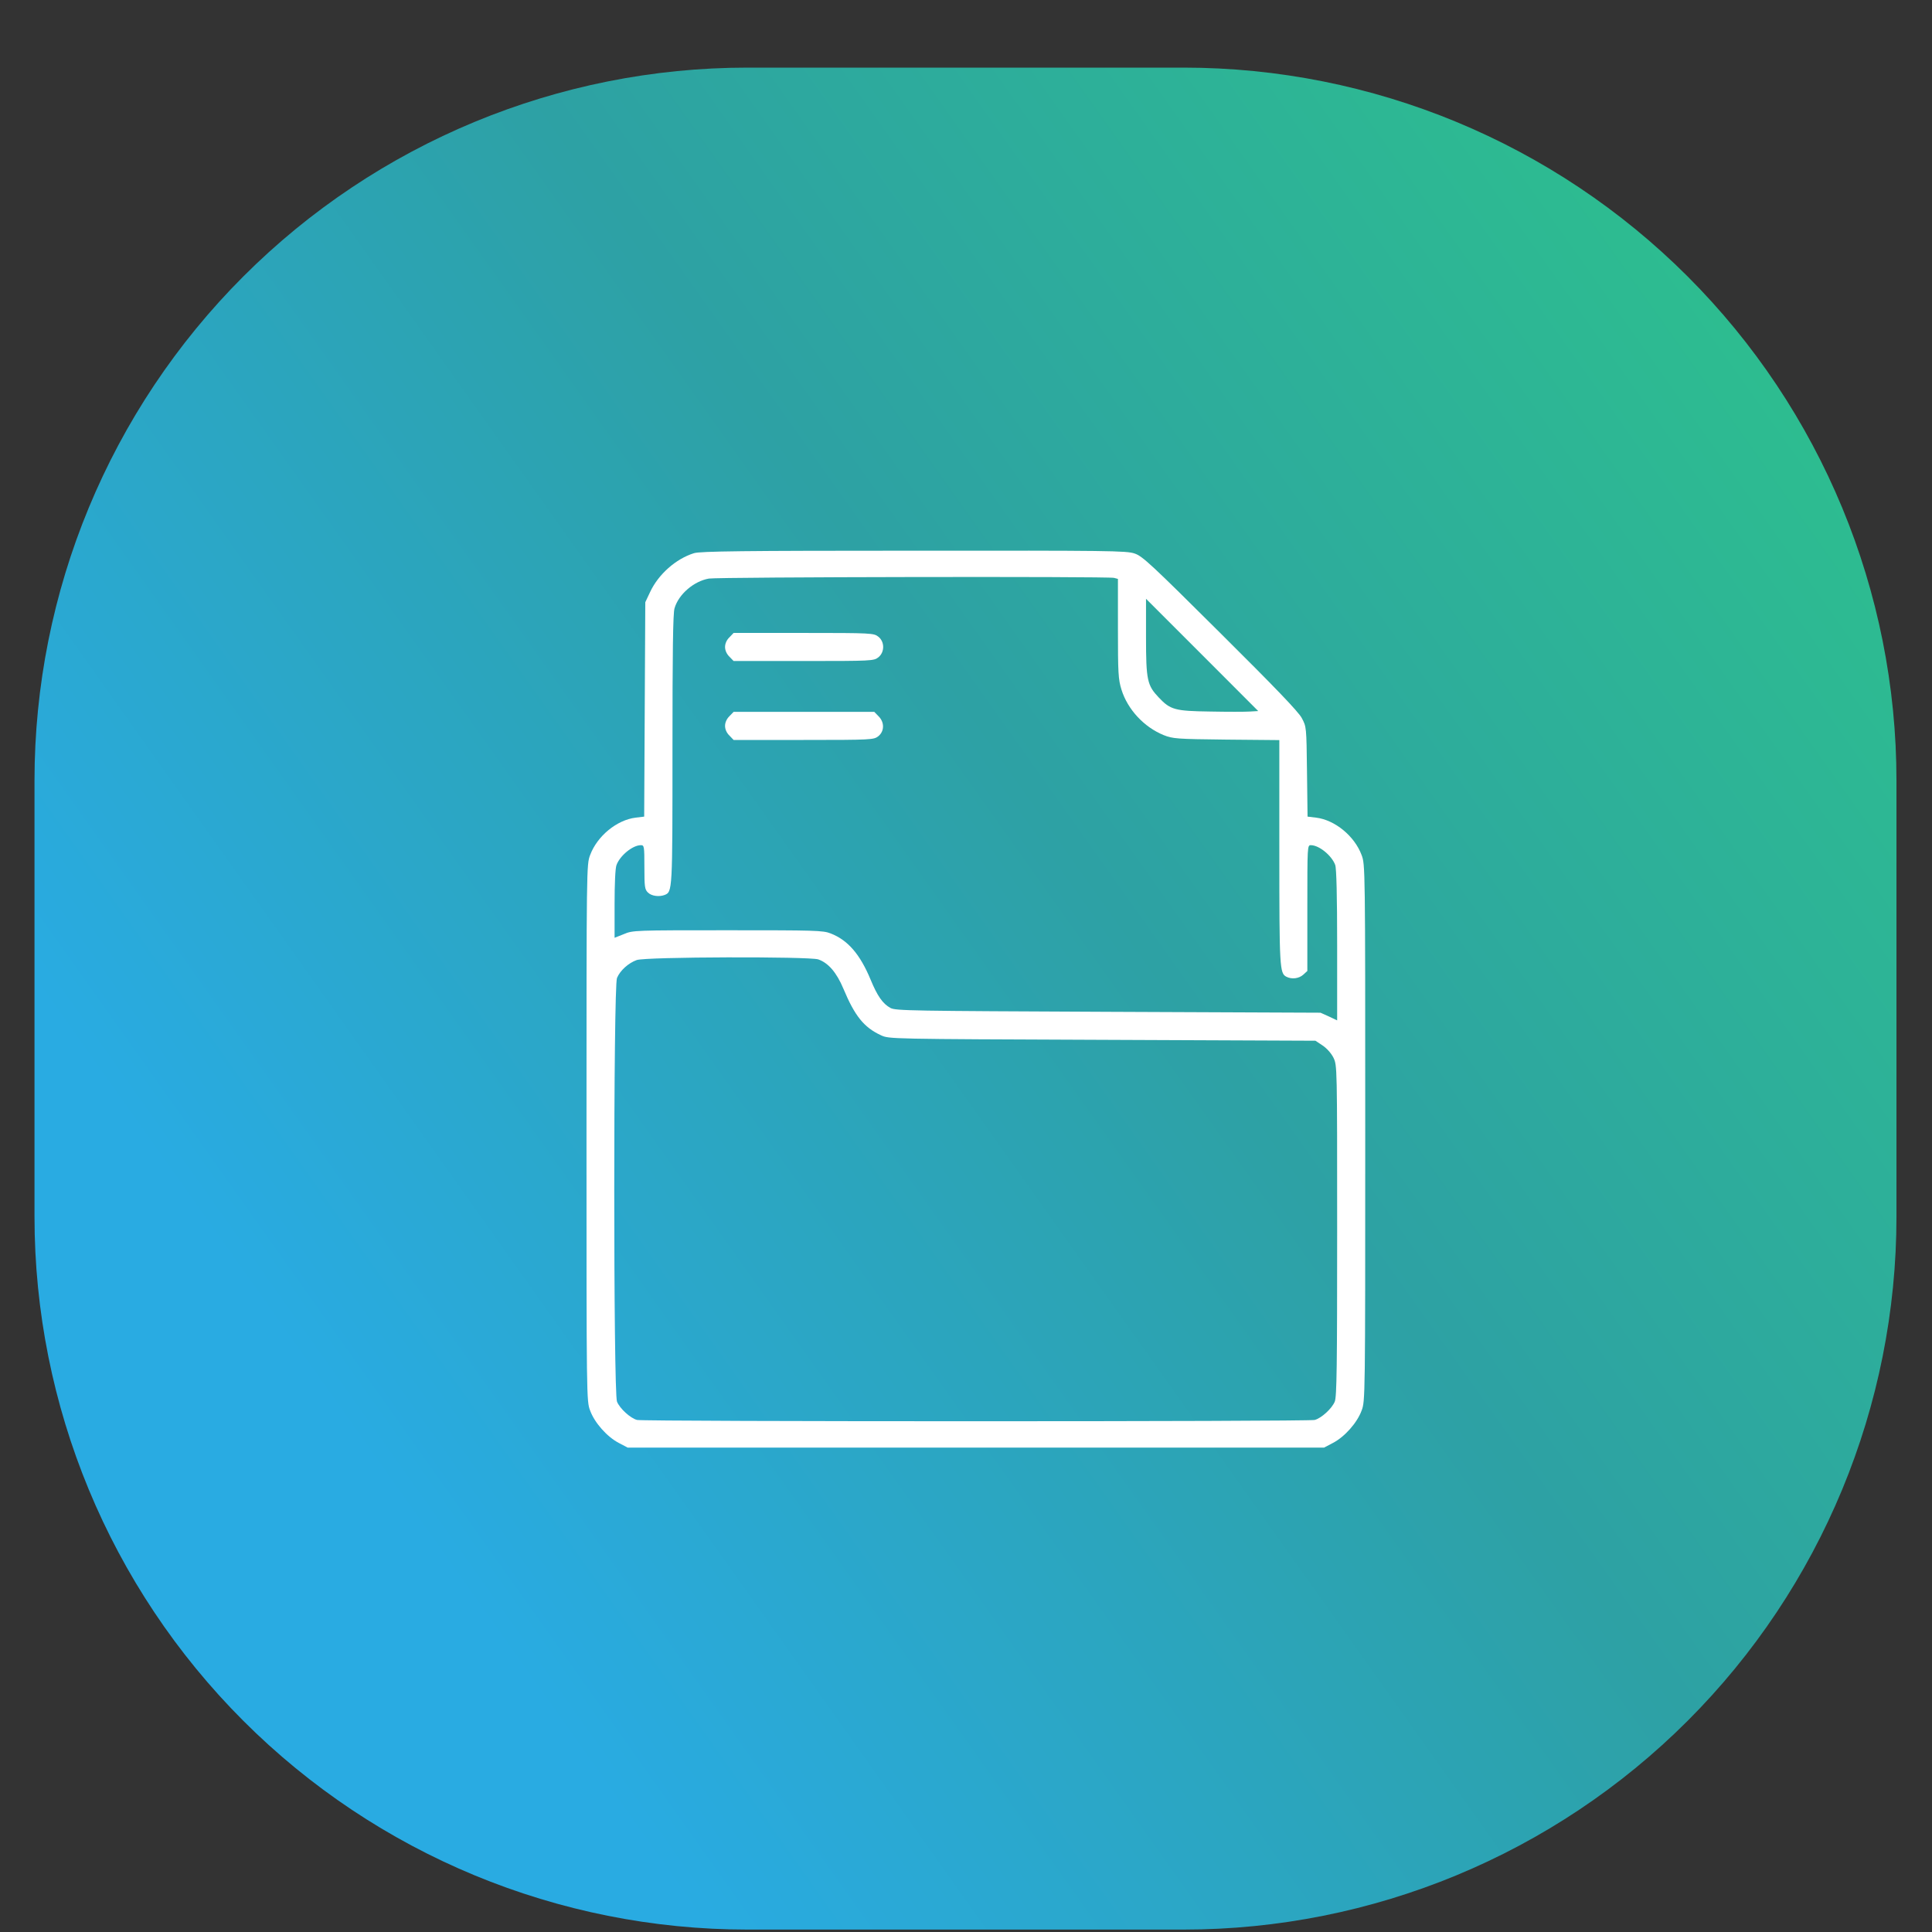 <svg width="28" height="28" viewBox="0 0 28 28" fill="none" xmlns="http://www.w3.org/2000/svg">
<rect x="0" y="0" width="28" height="28" fill="#333333" stroke="none"/>
<path d="M10.832 0.98H17.153C19.893 0.98 22.521 2.069 24.459 4.007C26.396 5.944 27.485 8.572 27.485 11.312V17.634C27.485 20.374 26.396 23.002 24.459 24.939C22.521 26.877 19.893 27.965 17.153 27.965H10.832C8.092 27.965 5.464 26.877 3.526 24.939C1.589 23.002 0.5 20.374 0.5 17.634L0.5 11.312C0.5 8.572 1.589 5.944 3.526 4.007C5.464 2.069 8.092 0.98 10.832 0.98V0.98Z" fill="url(#paint0_linear_1382_2)"/>
<path d="M10.058 8.017C9.796 8.098 9.54 8.324 9.42 8.584L9.352 8.728L9.344 10.282L9.336 11.835L9.212 11.85C8.94 11.883 8.655 12.117 8.553 12.391C8.5 12.529 8.5 12.559 8.5 16.418C8.5 20.276 8.5 20.307 8.553 20.444C8.617 20.619 8.797 20.823 8.968 20.912L9.097 20.98H14.143H19.189L19.318 20.912C19.489 20.823 19.669 20.619 19.733 20.444C19.786 20.307 19.786 20.276 19.786 16.418C19.786 12.559 19.786 12.529 19.733 12.391C19.631 12.117 19.346 11.883 19.074 11.85L18.95 11.835L18.942 11.184C18.934 10.533 18.934 10.533 18.866 10.406C18.818 10.315 18.482 9.966 17.684 9.173C16.688 8.182 16.558 8.06 16.444 8.022C16.326 7.981 16.075 7.979 13.241 7.981C10.773 7.981 10.145 7.989 10.058 8.017ZM16.146 8.375L16.202 8.39V9.11C16.202 9.758 16.207 9.844 16.253 9.994C16.342 10.282 16.581 10.538 16.863 10.653C16.995 10.706 17.046 10.711 17.773 10.719L18.541 10.726V12.348C18.541 14.021 18.546 14.105 18.642 14.155C18.721 14.196 18.825 14.183 18.889 14.125L18.947 14.072V13.159C18.947 12.259 18.947 12.249 18.998 12.249C19.117 12.249 19.301 12.399 19.351 12.536C19.369 12.582 19.379 12.989 19.379 13.698V14.788L19.26 14.732L19.138 14.677L16.062 14.664C13.195 14.651 12.981 14.649 12.905 14.608C12.793 14.547 12.714 14.432 12.618 14.199C12.465 13.83 12.287 13.624 12.038 13.528C11.929 13.484 11.81 13.482 10.546 13.482C9.199 13.482 9.171 13.482 9.041 13.538L8.907 13.591V13.101C8.907 12.813 8.917 12.579 8.935 12.536C8.986 12.399 9.169 12.249 9.288 12.249C9.336 12.249 9.339 12.264 9.339 12.567C9.339 12.851 9.344 12.89 9.39 12.935C9.441 12.986 9.55 13.001 9.631 12.971C9.746 12.925 9.746 12.928 9.746 10.861C9.746 9.455 9.753 8.886 9.776 8.815C9.835 8.612 10.056 8.423 10.274 8.385C10.412 8.362 16.06 8.352 16.146 8.375ZM18.116 10.312C18.047 10.317 17.788 10.317 17.537 10.312C17.028 10.305 16.962 10.287 16.794 10.109C16.627 9.933 16.609 9.86 16.609 9.237V8.678L17.422 9.491L18.235 10.305L18.116 10.312ZM11.858 13.904C12.005 13.955 12.125 14.094 12.224 14.331C12.389 14.725 12.521 14.89 12.768 15.004C12.885 15.058 12.885 15.058 15.976 15.07L19.064 15.083L19.168 15.152C19.229 15.193 19.293 15.264 19.326 15.33C19.379 15.442 19.379 15.449 19.379 17.836C19.379 19.791 19.374 20.248 19.344 20.314C19.303 20.414 19.151 20.553 19.054 20.579C18.965 20.604 9.321 20.604 9.232 20.579C9.135 20.553 8.983 20.414 8.942 20.314C8.889 20.19 8.889 14.295 8.942 14.173C8.988 14.064 9.108 13.957 9.227 13.914C9.357 13.866 11.723 13.861 11.858 13.904Z" fill="white"/>
<path d="M10.571 9.237C10.531 9.275 10.508 9.328 10.508 9.377C10.508 9.425 10.531 9.478 10.571 9.517L10.632 9.58H11.647C12.635 9.58 12.663 9.578 12.729 9.527C12.823 9.453 12.823 9.3 12.729 9.227C12.663 9.176 12.635 9.173 11.647 9.173H10.632L10.571 9.237Z" fill="white"/>
<path d="M10.571 10.38C10.531 10.419 10.508 10.472 10.508 10.52C10.508 10.569 10.531 10.622 10.571 10.66L10.632 10.724H11.647C12.635 10.724 12.663 10.721 12.729 10.67C12.818 10.599 12.821 10.467 12.732 10.38L12.671 10.317H11.652H10.632L10.571 10.38Z" fill="white"/>
<defs>
<linearGradient id="paint0_linear_1382_2" x1="37.637" y1="0.98" x2="6.637" y2="22.98" gradientUnits="userSpaceOnUse">
<stop stop-color="#2ED87C"/>
<stop offset="0.646" stop-color="#2DA1A4"/>
<stop offset="1" stop-color="#29ABE2"/>
</linearGradient>
</defs>
</svg>
